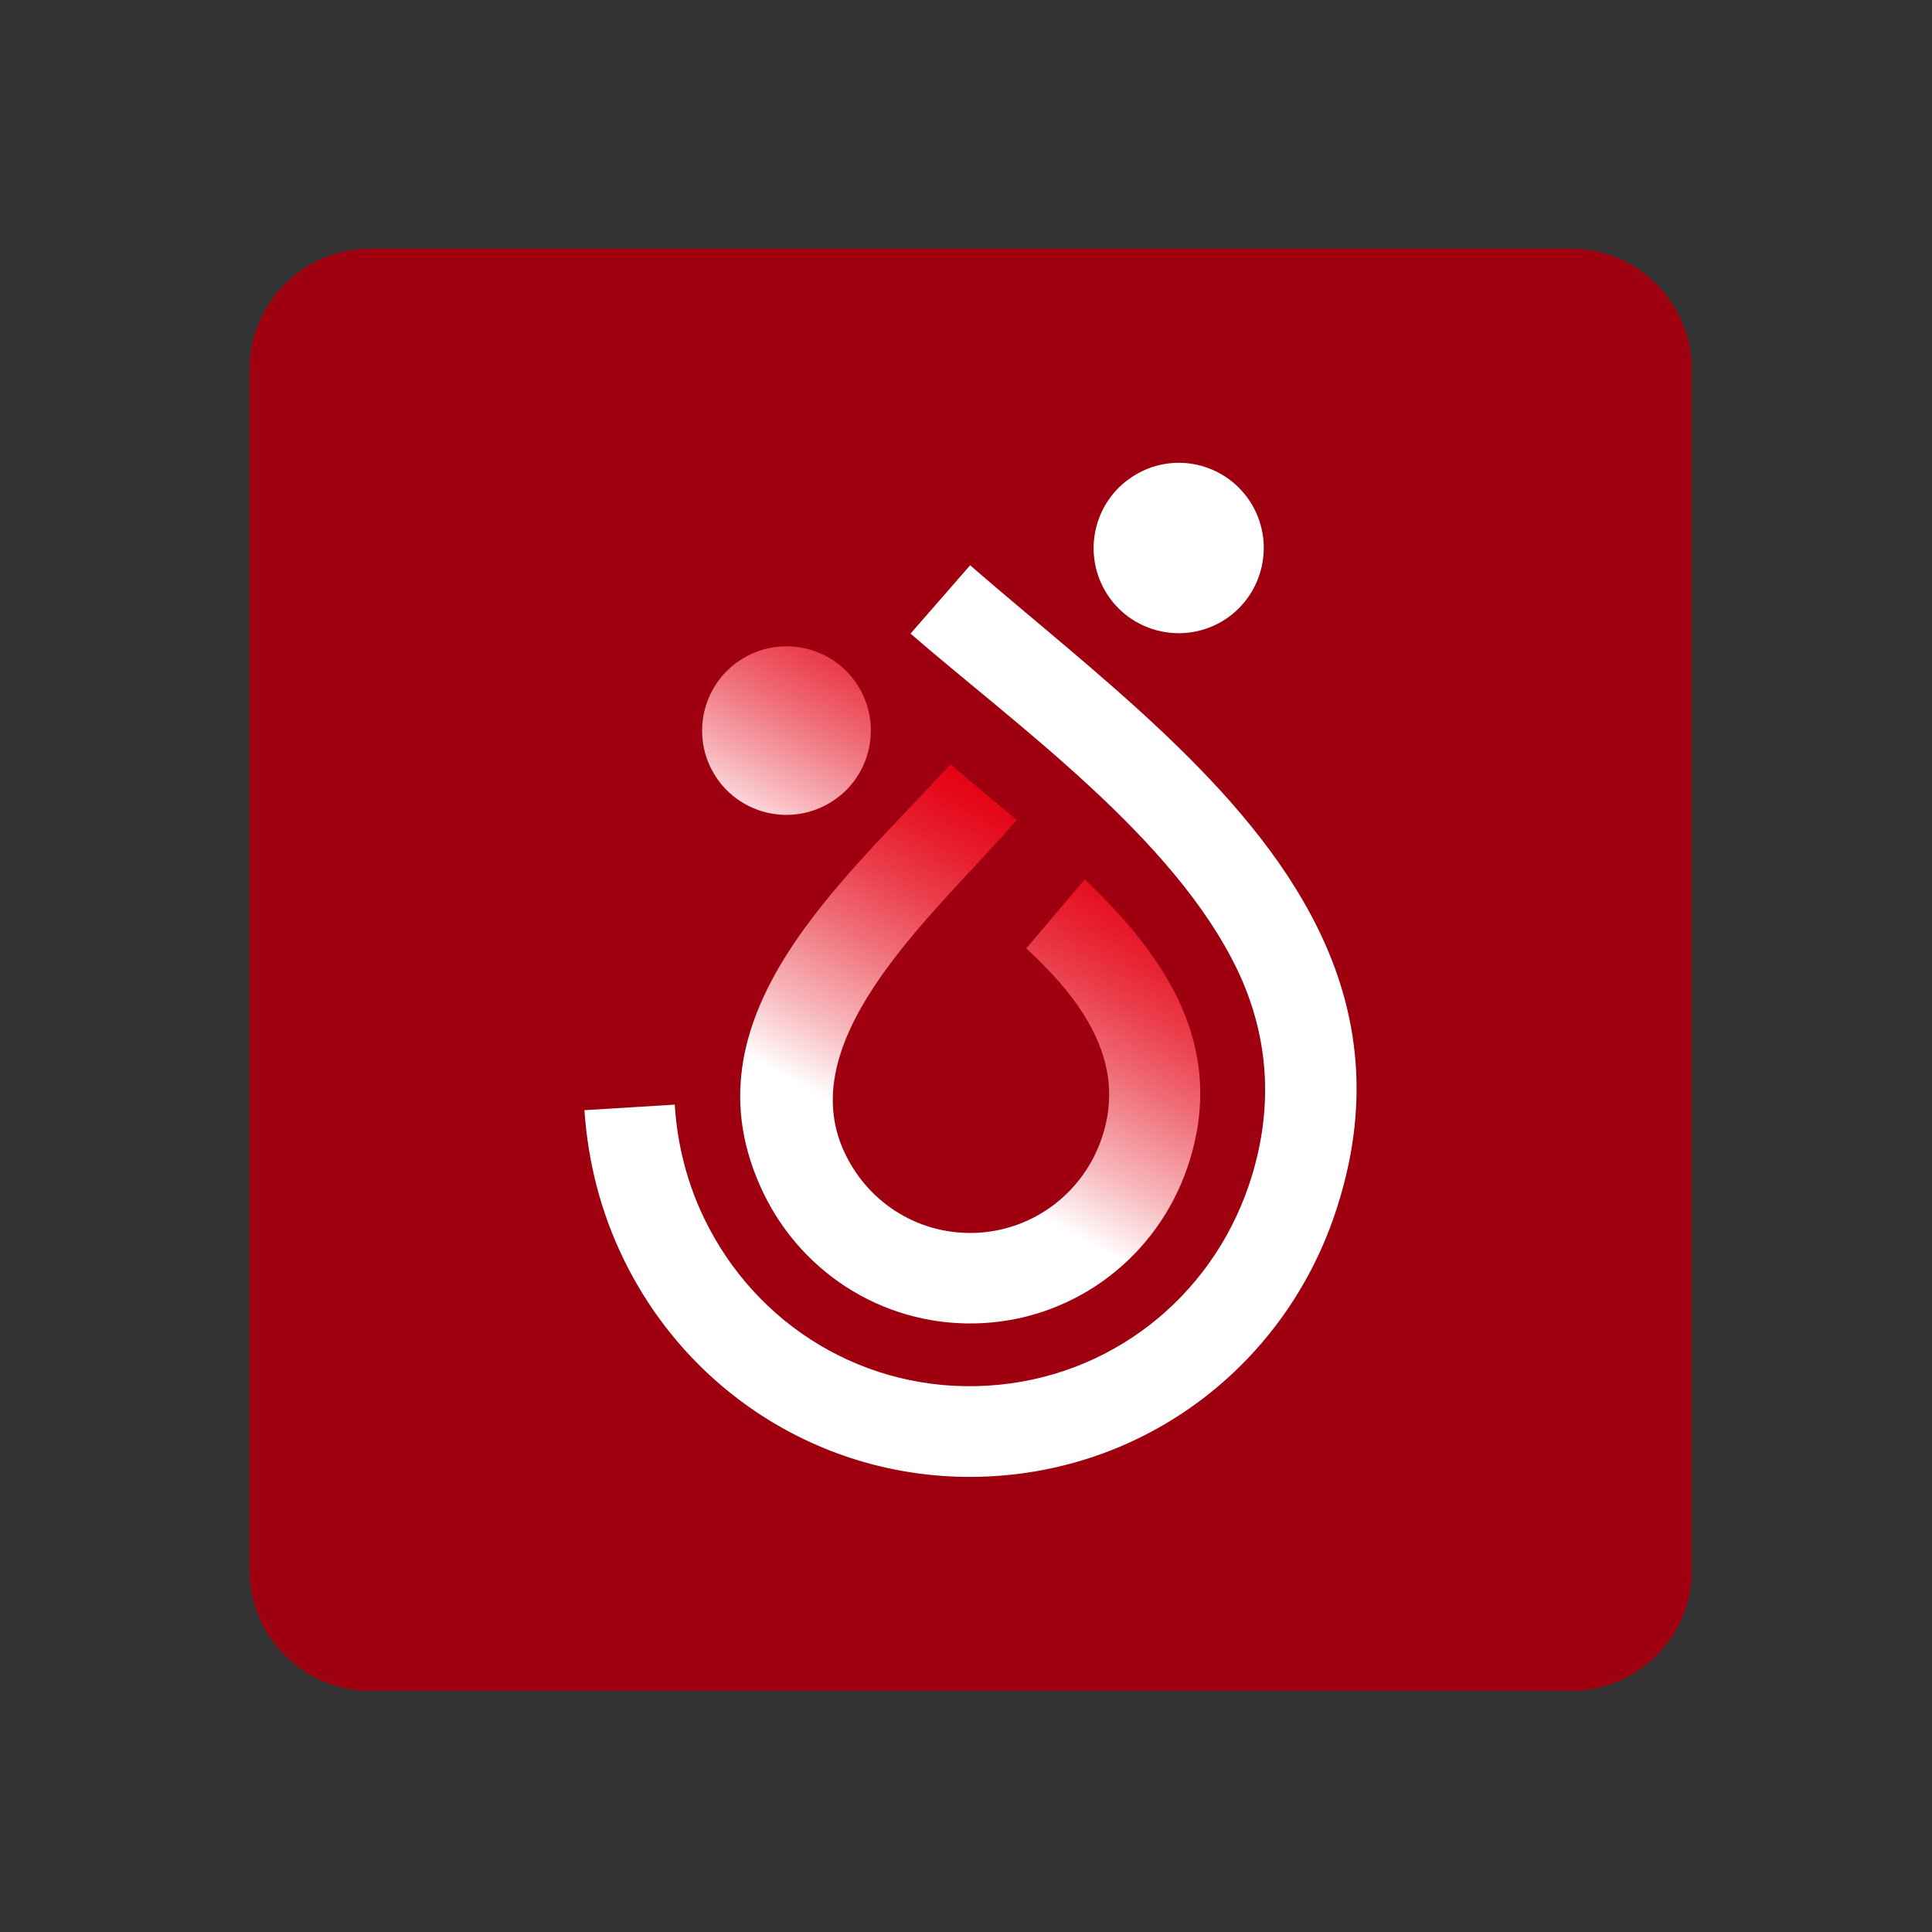 <?xml version="1.0" encoding="utf-8"?>
<!-- Generator: Adobe Illustrator 28.3.0, SVG Export Plug-In . SVG Version: 6.00 Build 0)  -->
<svg version="1.1" id="Layer_1" xmlns="http://www.w3.org/2000/svg" xmlns:xlink="http://www.w3.org/1999/xlink" x="0px" y="0px"
	 viewBox="0 0 1080 1080" enable-background="new 0 0 1080 1080" xml:space="preserve">
<rect x="0" y="0" width="1080" height="1080" fill="#333333" stroke="none"/>
<g display="none">
	<path display="inline" fill="#8C0E16" d="M457.5,532.8v-63.5c0-2.1,0.7-3.8,2.2-5.3c1.4-1.4,3.2-2.2,5.3-2.2h26
		c7.3,0,12.9,1.5,16.7,4.5c3.8,3.3,5.8,7.8,5.8,13.4c0,3.6-0.8,6.6-2.3,9.1c-1.5,2.3-3.6,4.2-6.4,5.6c3.6,1.5,6.3,3.6,8.3,6.4
		c1.8,2.6,2.7,6.1,2.7,10.3c0,6.9-2.2,12.2-6.6,16.1c-4.5,3.7-10.9,5.6-19.2,5.6H457.5z M471.6,489.3h16.7c3.6,0,6.2-0.6,7.8-1.9
		c1.7-1.2,2.5-3.2,2.5-5.8c0-2.6-0.8-4.5-2.5-5.8c-1.4-1.1-4.1-1.7-8-1.7h-16.5V489.3z M471.6,520h17.3c3.8,0,6.8-0.8,8.9-2.3
		c1.9-1.4,2.9-3.7,2.9-7s-1-5.7-2.9-7.2c-1.8-1.4-4.8-2.1-9.1-2.1h-17.1V520z"/>
	<path display="inline" fill="#8C0E16" d="M523.2,461.8h7.4c1.9,0,3.6,0.7,5,2c1.4,1.3,2.1,2.9,2.1,4.8v64.1h-14.4V461.8z"/>
	<path display="inline" fill="#8C0E16" d="M550.9,527.8c-2.9-2.5-5-5.8-6.2-10c-1.2-4.2-1.9-8.6-1.9-13.1c0-3.7,0.5-7.4,1.5-11.1
		s2.6-6.8,4.8-9.3c3.6-4.1,8.2-6.6,13.8-7.3c5.6-0.8,10.7-0.3,15.3,1.3c5.2,2.1,9.1,5.6,11.6,10.7c2.3,4.5,3.5,9.8,3.5,15.9
		c0,4.4-0.5,8.2-1.4,11.3c-1,3.2-2.2,5.8-3.7,8c-3.3,4.5-7.5,7.4-12.6,8.5c-4.5,1.2-9.1,1.3-13.7,0.3
		C557.4,532.1,553.7,530.3,550.9,527.8z M560.8,491.5c-2.9,3.2-4.2,7.9-3.9,14.1c0.3,6.3,1.4,10.6,3.5,13.1c0.8,1.1,2.3,2,4.3,2.8
		c2.1,0.8,4.2,0.8,6.3,0.2c2.1-0.6,4-2.2,5.7-4.6c1.6-2.5,2.5-6.5,2.7-12c0-5-0.8-8.7-2.4-11.1c-1.6-2.5-3.4-4.1-5.5-4.7
		c-2.1-0.7-4.1-0.7-6.2-0.1C563.3,489.8,561.8,490.6,560.8,491.5z"/>
	<path display="inline" fill="#8C0E16" d="M606.5,527.8c-2.9-2.5-5-5.8-6.2-10c-1.2-4.2-1.9-8.6-1.9-13.1c0-3.7,0.5-7.4,1.5-11.1
		s2.6-6.8,4.8-9.3c3.6-4.1,8.2-6.6,13.8-7.3c5.6-0.8,10.7-0.3,15.3,1.3c5.2,2.1,9.1,5.6,11.6,10.7c2.3,4.5,3.5,9.8,3.5,15.9
		c0,4.4-0.5,8.2-1.4,11.3c-1,3.2-2.2,5.8-3.7,8c-3.3,4.5-7.5,7.4-12.6,8.5c-4.5,1.2-9.1,1.3-13.7,0.3
		C613,532.1,609.3,530.3,606.5,527.8z M616.4,491.5c-2.9,3.2-4.2,7.9-3.9,14.1c0.3,6.3,1.4,10.6,3.5,13.1c0.8,1.1,2.3,2,4.3,2.8
		c2.1,0.8,4.2,0.8,6.3,0.2c2.1-0.6,4-2.2,5.7-4.6c1.6-2.5,2.5-6.5,2.7-12c0-5-0.8-8.7-2.4-11.1c-1.6-2.5-3.4-4.1-5.5-4.7
		c-2.1-0.7-4.1-0.7-6.2-0.1C618.9,489.8,617.4,490.6,616.4,491.5z"/>
	<path display="inline" fill="#8C0E16" d="M691.6,461.6h7c1.9,0,3.6,0.7,5,2.2c1.4,1.4,2.1,3.1,2.1,4.8v40.2
		c0,9.8-2.8,16.4-8.5,19.8c-5.6,3.4-11.8,5.2-18.4,5.2c-3.6,0-7.1-0.6-10.5-1.8c-3.4-1.2-6.2-3.1-8.3-5.7c-4-5.1-6-12-6-20.8
		c0-8.7,2-15.6,6-20.8c4.1-5.4,9.4-8,15.9-8c3.4,0,6.5,0.7,9.1,2.1c2.7,1.7,5,3.8,6.6,6.4V461.6z M668.1,504.9c0,5.5,1,9.7,3.1,12.6
		c2.1,2.9,5,4.3,8.9,4.3c3.7,0,6.6-1.4,8.7-4.3c1.9-2.9,2.9-7.1,2.9-12.6c0-5-1-8.9-3.1-11.8c-2.2-2.7-5.2-4.1-8.9-4.1
		c-3.6,0-6.4,1.4-8.5,4.3C669.1,496.1,668.1,500,668.1,504.9z"/>
	<path display="inline" fill="#8C0E16" d="M520.9,599.8c-0.7,8.3-3.8,14.7-9.3,19.4c-5.6,4.5-13.1,6.8-22.3,6.8
		c-10.7,0-18.9-3.2-24.5-9.7c-5.6-6.2-8.5-15.3-8.5-27.4c0-12.4,2.9-21.7,8.7-27.8c5.9-6.5,14.4-9.7,25.6-9.7
		c9.1,0,16.3,2.3,21.7,6.8c5.1,4.4,8,10.6,8.7,18.6H512c-3.3,0-5.6-1.4-7-4.3c-1-1.8-2.1-3.4-3.5-4.7c-2.8-2.1-6.4-3.1-10.9-3.1
		c-6.3,0-11.2,2.1-14.6,6.2c-3.3,4.1-5,10.2-5,18.2c0,7.7,1.7,13.6,5,17.7c3.2,4.3,7.9,6.4,14.2,6.4c4.4,0,8-1.1,10.9-3.3
		c2.6-2.1,4.5-5.4,5.6-9.9H520.9z"/>
	<path display="inline" fill="#8C0E16" d="M534.8,619.4c-2.9-2.5-5-5.8-6.2-10c-1.2-4.2-1.9-8.6-1.9-13.1c0-3.7,0.5-7.4,1.5-11.1
		s2.6-6.8,4.8-9.3c3.6-4.1,8.2-6.6,13.8-7.3c5.6-0.8,10.7-0.3,15.3,1.3c5.2,2.1,9.1,5.6,11.6,10.7c2.3,4.5,3.5,9.8,3.5,15.9
		c0,4.4-0.5,8.2-1.4,11.3c-1,3.2-2.2,5.8-3.7,8c-3.3,4.5-7.5,7.4-12.6,8.5c-4.5,1.2-9.1,1.3-13.7,0.3
		C541.2,623.6,537.5,621.9,534.8,619.4z M544.7,583.1c-2.9,3.2-4.2,7.9-3.9,14.1c0.3,6.3,1.4,10.6,3.5,13.1c0.8,1.1,2.3,2,4.3,2.8
		c2.1,0.8,4.2,0.8,6.3,0.2c2.1-0.6,4-2.2,5.7-4.6c1.6-2.5,2.5-6.5,2.7-12c0-5-0.8-8.7-2.4-11.1c-1.6-2.5-3.4-4.1-5.5-4.7
		c-2.1-0.7-4.1-0.7-6.2-0.1C547.1,581.4,545.6,582.2,544.7,583.1z"/>
	<path display="inline" fill="#8C0E16" d="M631.4,624.4h-7.2c-2.1,0-3.7-0.7-5.1-2c-1.3-1.3-2-3-2-5.1v-28.1c0-3.3-1-5.7-3-7.2
		c-2-1.5-4.2-2.3-6.7-2.3c-2.5,0-4.7,0.8-6.6,2.3c-1.9,1.5-2.9,3.9-2.9,7.2v35.1h-14.4v-32.2c0-9.3,2.4-15.6,7.3-18.8
		c4.9-3.2,10.3-4.9,16.2-5.2c6,0,11.6,1.6,16.7,4.7c5.1,3.2,7.6,9.6,7.6,19.2V624.4z"/>
	<path display="inline" fill="#8C0E16" d="M685.5,624.4h-7.2c-2.1,0-3.7-0.7-5.1-2c-1.3-1.3-2-3-2-5.1v-28.1c0-3.3-1-5.7-3-7.2
		c-2-1.5-4.2-2.3-6.7-2.3c-2.5,0-4.7,0.8-6.6,2.3c-1.9,1.5-2.9,3.9-2.9,7.2v35.1h-14.4v-32.2c0-9.3,2.4-15.6,7.3-18.8
		c4.9-3.2,10.3-4.9,16.2-5.2c6,0,11.6,1.6,16.7,4.7c5.1,3.2,7.6,9.6,7.6,19.2V624.4z"/>
	<path display="inline" fill="#8C0E16" d="M730,607.5h10.3c-1.5,5.8-4.4,10.2-8.7,13.2c-4.3,3.2-9.6,4.7-16.1,4.7
		c-7.8,0-14-2.5-18.4-7.6c-4.4-5-6.6-12-6.6-21.2c0-8.8,2.1-15.7,6.4-20.6c4.4-5.1,10.5-7.6,18.4-7.6c8.3,0,14.6,2.5,19.2,7.4
		c4.4,5.1,6.6,12.2,6.6,21.2c0,0.6,0,1,0,1.4c0,0.4,0,0.7,0,0.8c0,0.7-0.1,1.2-0.2,1.4h-35.7c0.1,4.3,1.2,7.4,3.1,9.5
		c1.8,2.2,4.5,3.3,8,3.3c2.3,0,4.3-0.5,6-1.4c0.4-0.1,0.8-0.4,1.1-0.7c0.3-0.3,0.7-0.7,1.1-1.1c0.1-0.4,0.7-1,1.5-1.7
		C727,607.8,728.3,607.5,730,607.5z M705.2,591.4h21c-0.3-3.7-1.2-6.5-2.9-8.3c-1.8-1.9-4.3-2.9-7.6-2.9c-3,0-5.5,1-7.4,2.9
		C706.4,585,705.4,587.8,705.2,591.4z"/>
	<path display="inline" fill="#8C0E16" d="M785.6,607.5h10.3c-1.5,5.8-4.4,10.2-8.7,13.2c-4.3,3.2-9.6,4.7-16.1,4.7
		c-7.8,0-14-2.5-18.4-7.6c-4.4-5-6.6-12-6.6-21.2c0-8.8,2.1-15.7,6.4-20.6c4.4-5.1,10.5-7.6,18.4-7.6c8.3,0,14.6,2.5,19.2,7.4
		c2.5,3,4.3,6.5,5.4,10.5H781c-0.7-1.4-1.4-2.4-2.1-3.1c-1.8-1.9-4.3-2.9-7.6-2.9c-3,0-5.5,1-7.4,2.9c-2.5,2.8-3.7,7.3-3.7,13.6
		c0,6.3,1.2,10.8,3.7,13.4c1.8,2.2,4.5,3.3,8,3.3c2.3,0,4.3-0.5,6-1.4c0.4-0.1,0.8-0.4,1.1-0.7c0.3-0.3,0.7-0.7,1.1-1.1
		c0.3-0.4,0.8-1,1.7-1.7C782.7,607.8,783.9,607.5,785.6,607.5z"/>
	<path display="inline" fill="#8C0E16" d="M826.5,624.4c-4.5,0.3-9.5,0.2-14.7-0.2c-5.3-0.4-7.9-3.8-7.9-10.1v-60.6h7.4
		c1.8,0,3.4,0.7,4.7,2.1c1.4,1.4,2.1,3,2.1,5v9.3h8.5v2.9c0,2.1-0.7,3.7-2.1,5.1c-1.4,1.3-3,2-5,2H818v30.5c0,2.3,1.4,3.5,4.1,3.5
		h4.3V624.4z"/>
</g>
<g>
	<path fill-rule="evenodd" clip-rule="evenodd" fill="#9E000F" d="M878.2,945.2H207c-37.3,0-67.5-30.2-67.5-67.5V206.5
		c0-37.3,30.2-67.5,67.5-67.5h671.2c37.3,0,67.5,30.2,67.5,67.5v671.2C945.8,915,915.5,945.2,878.2,945.2z"/>
	<g>
		<path fill-rule="evenodd" clip-rule="evenodd" fill="#FFFFFF" d="M700.1,282.5c13.1,22.8,5.3,51.9-17.4,65.1
			c-22.8,13.1-51.9,5.3-65-17.4c-13.1-22.8-5.3-51.9,17.4-65C657.8,251.9,686.9,259.7,700.1,282.5"/>
		<path fill-rule="evenodd" clip-rule="evenodd" fill="#FFFFFF" d="M348.2,703c37.7,78.5,118.4,127.5,207,122.2
			c88.7-5.3,162.9-63.7,190.9-146.2c20.7-61,13.5-113.4-9.4-160c-39.4-80.2-125.3-143-194.4-203L509,354.2
			c58.7,50.9,147.5,114.1,182.8,188.2c18.4,38.6,20.1,79.6,6.3,120.2c-21.4,63.1-77.9,107.9-146,112
			c-68.1,4.1-129.5-33.4-158.5-93.6c-9.3-19.3-15-40.7-16.4-63.5l-50.5,3.1C328.7,650.1,336.1,678,348.2,703"/>
		<linearGradient id="SVGID_1_" gradientUnits="userSpaceOnUse" x1="471.15" y1="741.679" x2="619.9" y2="470.429">
			<stop  offset="0.345" style="stop-color:#FFFFFF"/>
			<stop  offset="0.367" style="stop-color:#FEF2F3"/>
			<stop  offset="0.475" style="stop-color:#F7B7BC"/>
			<stop  offset="0.526" style="stop-color:#F5A0A6"/>
			<stop  offset="0.639" style="stop-color:#EF6C76"/>
			<stop  offset="0.755" style="stop-color:#EB3E4C"/>
			<stop  offset="0.858" style="stop-color:#E71D2D"/>
			<stop  offset="0.943" style="stop-color:#E5081A"/>
			<stop  offset="1" style="stop-color:#E40113"/>
		</linearGradient>
		<path fill-rule="evenodd" clip-rule="evenodd" fill="url(#SVGID_1_)" d="M426.7,666.8c22.5,46.7,70.5,75.9,123.3,72.8
			c52.2-3.1,96.9-37.6,113.8-87.1c22.7-66.9-12-117.7-57.4-160.9c-9.4,11-20.7,24.4-32.7,38.5c30.7,28.5,56.7,63.3,42.2,106.1
			c-10.2,30-37.1,50.9-68.8,52.9c-32.2,1.9-61.1-15.8-74.7-44.2c-31.7-65.8,54.4-137.8,96-186.6c-12.8-10.7-25.5-21-37.1-31.1
			C472,492.5,379.6,568.7,426.7,666.8L426.7,666.8z"/>
		
			<linearGradient id="SVGID_00000047019474756399117490000008334325685668972712_" gradientUnits="userSpaceOnUse" x1="344.803" y1="581.303" x2="493.553" y2="310.053">
			<stop  offset="0.415" style="stop-color:#FFFFFF"/>
			<stop  offset="0.439" style="stop-color:#FDF0F1"/>
			<stop  offset="0.561" style="stop-color:#F6A8AF"/>
			<stop  offset="0.676" style="stop-color:#EF6D77"/>
			<stop  offset="0.78" style="stop-color:#EB3E4C"/>
			<stop  offset="0.873" style="stop-color:#E71D2D"/>
			<stop  offset="0.949" style="stop-color:#E5081A"/>
			<stop  offset="1" style="stop-color:#E40113"/>
		</linearGradient>
		<path fill-rule="evenodd" clip-rule="evenodd" fill="url(#SVGID_00000047019474756399117490000008334325685668972712_)" d="
			M398.8,432c-13-22.5-5.3-51.4,17.3-64.4c22.5-13,51.4-5.3,64.4,17.2c13,22.6,5.3,51.4-17.3,64.4
			C440.6,462.2,411.8,454.5,398.8,432"/>
	</g>
</g>
</svg>
